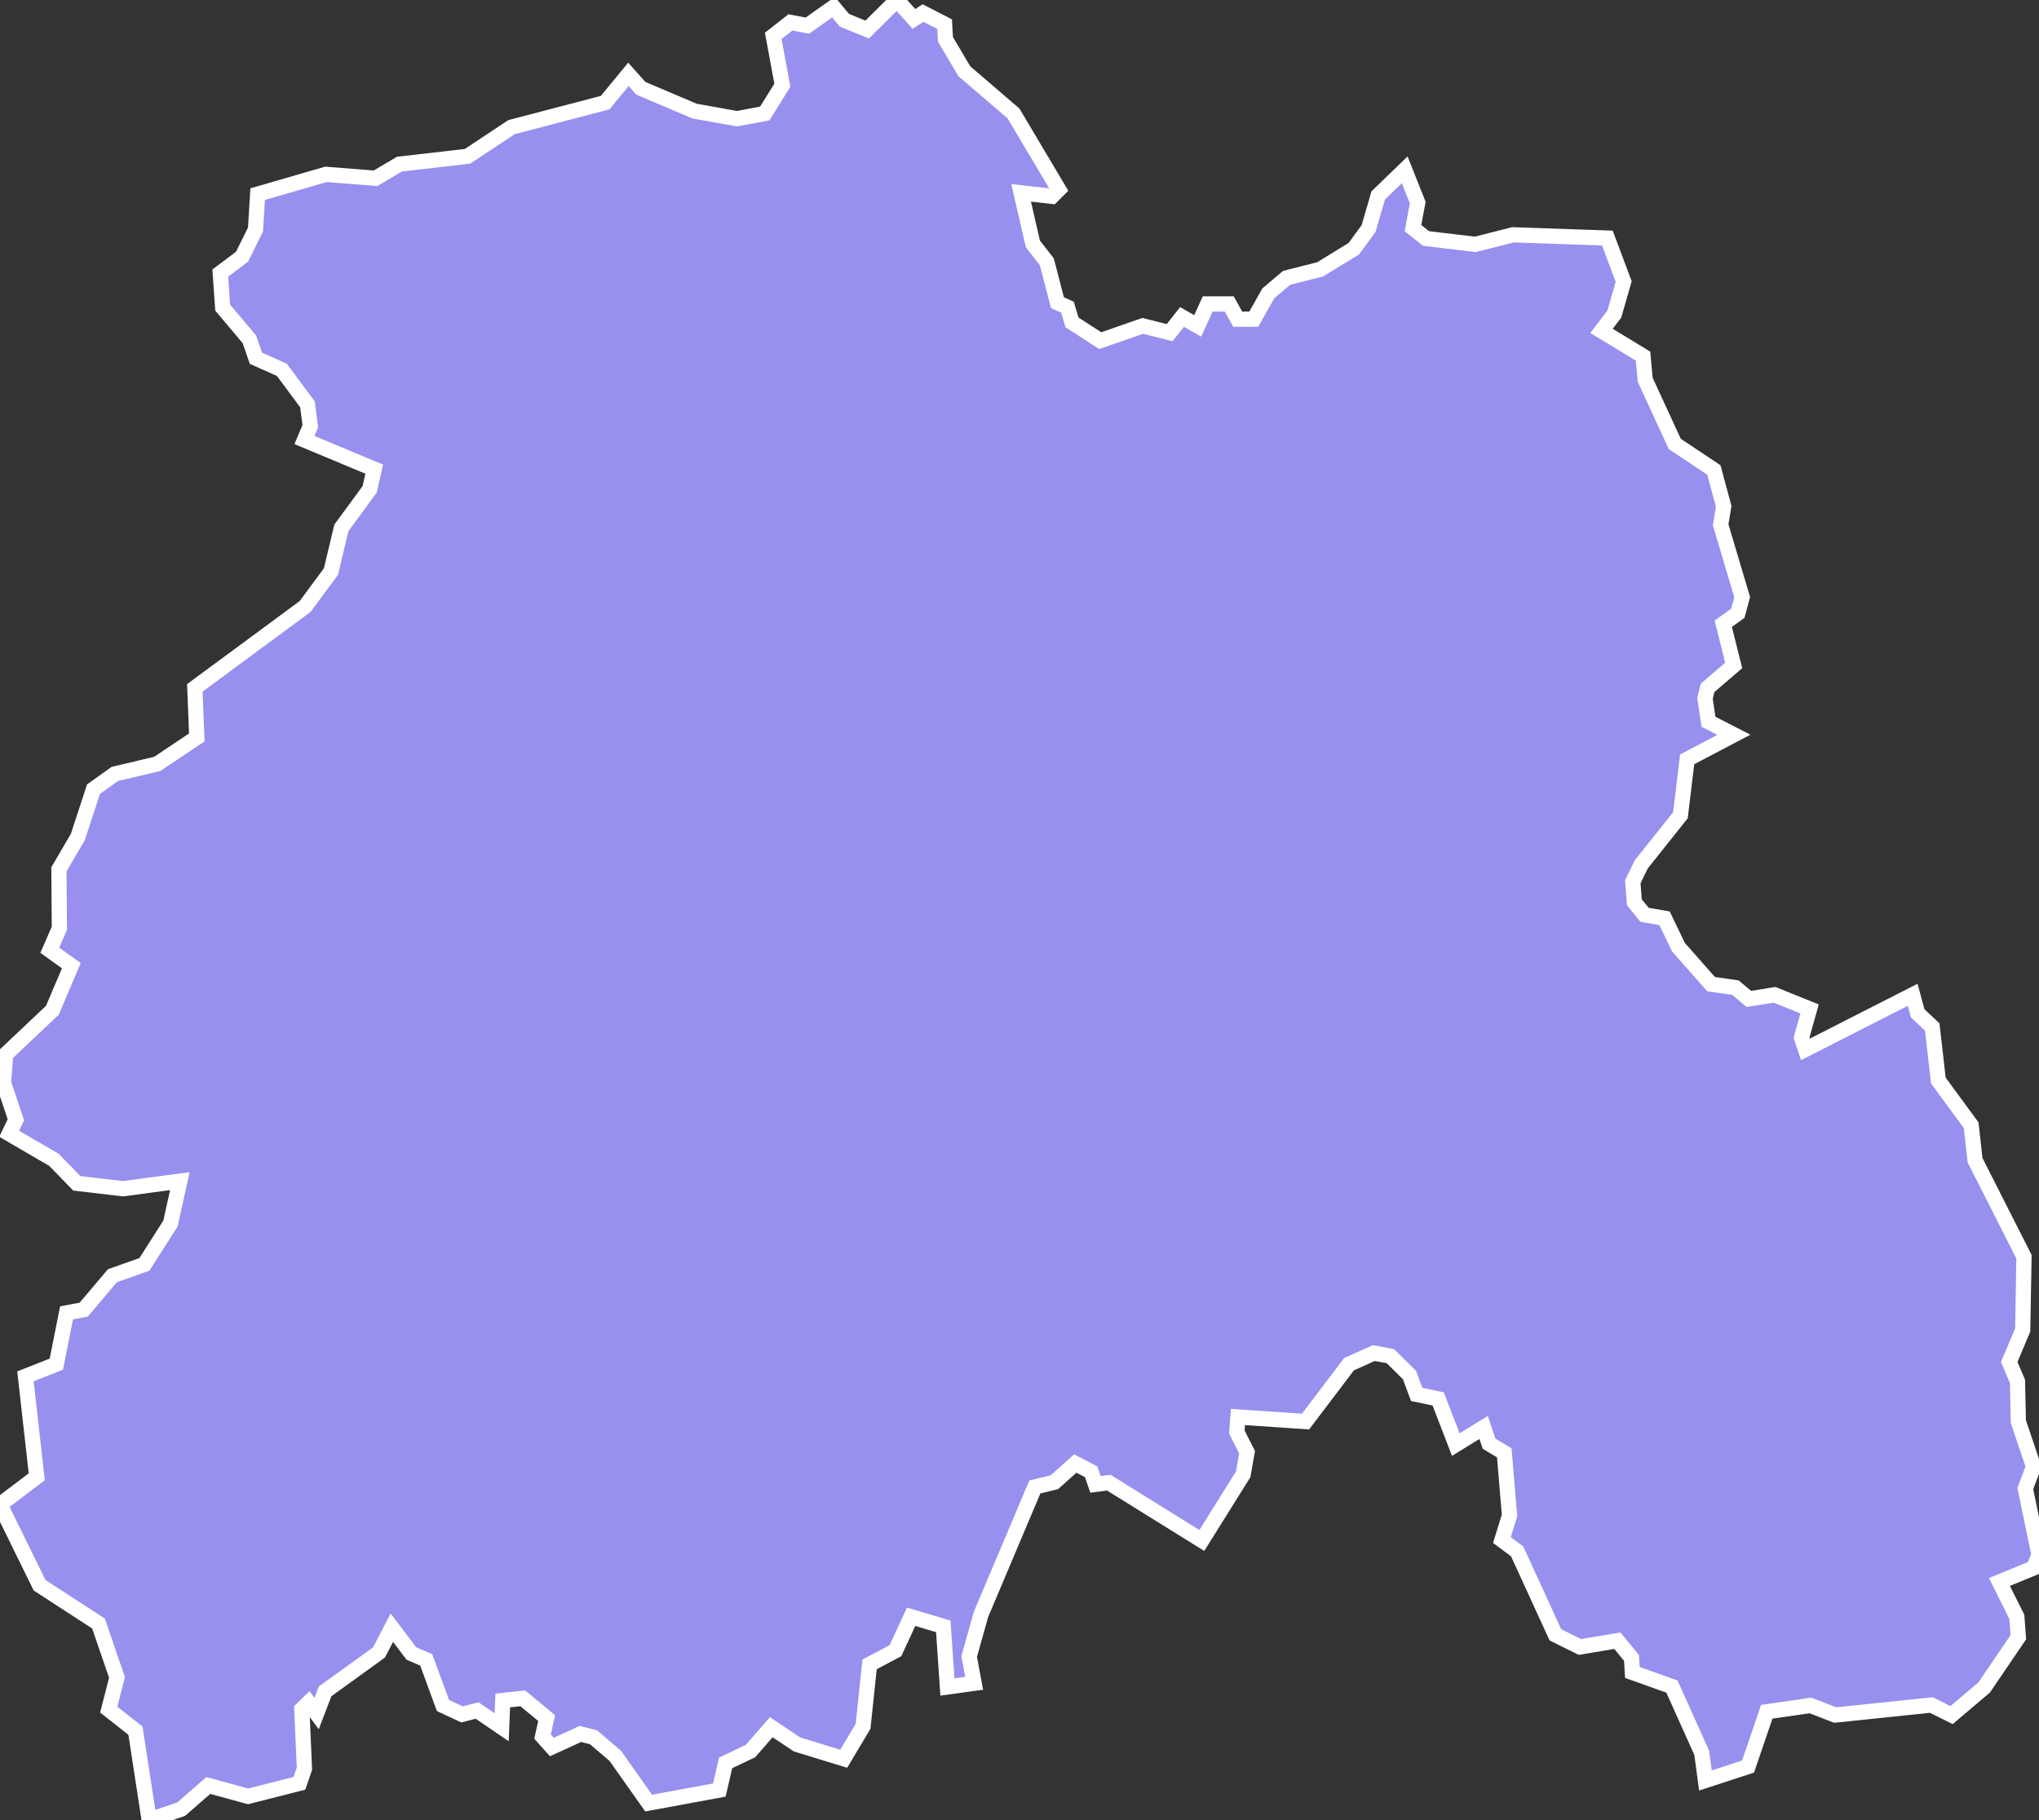 <svg xmlns="http://www.w3.org/2000/svg" viewBox="336.903 432.864 93.77 83.72" width="93.77" height="83.72">
            <rect x="336.903" y="432.864" width="93.77" height="83.72" fill="#333333" stroke="none"/>
            <path 
                d="m 337.063,482.674 0.1,-1.31 2.15,-2.03 0.87,-2.05 -0.99,-0.71 0.44,-1.01 -0.02,-2.71 0.87,-1.49 0.72,-2.2 0.98,-0.7 1.95,-0.46 1.82,-1.22 -0.09,-2.28 5.07,-3.74 1.19,-1.61 0.48,-2.01 1.3,-1.77 0.21,-0.93 -3.21,-1.34 0.27,-0.64 -0.13,-1 -1.18,-1.59 -1.19,-0.53 -0.3,-0.87 -1.23,-1.46 -0.11,-1.59 1,-0.75 0.62,-1.25 0.1,-1.63 3.14,-0.91 2.28,0.18 1.1,-0.65 3.13,-0.36 2.02,-1.34 4.31,-1.13 1.07,-1.3 0.57,0.64 2.47,1.05 1.95,0.35 1.28,-0.24 0.81,-1.3 -0.42,-2.27 0.79,-0.62 0.78,0.15 1.2,-0.85 0.5,0.6 1.05,0.43 1.37,-1.36 0.78,0.87 0.42,-0.27 0.99,0.51 0.04,0.7 0.87,1.47 2.26,1.94 2.08,3.5 -0.31,0.31 -1.42,-0.16 0.54,2.35 0.64,0.82 0.49,1.88 0.46,0.21 0.21,0.7 1.3,0.84 1.95,-0.68 1.24,0.31 0.57,-0.72 0.72,0.41 0.46,-1.01 0.99,0 0.39,0.7 0.74,0 0.67,-1.19 0.84,-0.71 1.54,-0.39 1.55,-0.95 0.68,-0.93 0.44,-1.52 1.22,-1.18 0.6,1.51 -0.22,1.17 0.6,0.48 2.27,0.27 1.73,-0.44 4.34,0.15 0,0 0.75,2 -0.43,1.5 -0.59,0.77 1.91,1.16 0.1,1.09 1.36,2.95 1.8,1.2 0.45,1.67 -0.14,0.85 0.99,3.33 -0.2,0.74 -0.67,0.48 0.48,1.92 -1.2,1.03 -0.12,0.48 0.16,1.08 1.17,0.6 -2.15,1.13 -0.31,2.57 -1.8,2.26 -0.39,0.8 0.07,0.94 0.47,0.58 0.92,0.16 0.64,1.33 1.5,1.7 1.12,0.16 0.62,0.52 1.18,-0.19 1.61,0.65 -0.37,1.32 0.18,0.54 4.93,-2.51 0.23,0.85 0.67,0.63 0.28,2.46 1.51,2.06 0.18,1.61 2.25,4.44 -0.06,3.37 -0.62,1.47 0.38,0.89 0.04,1.85 0,0 0.7,2.08 -0.38,1 0.63,3.05 -0.24,0.6 -1.58,0.65 0.8,1.6 0.07,0.94 -1.57,2.31 -1.5,1.27 -0.93,-0.46 -4.42,0.46 -1.14,-0.44 -2.01,0.29 -0.86,2.52 -1.96,0.64 0,0 -0.17,-1.27 -1.37,-3.05 -1.82,-0.65 -0.04,-0.67 -0.65,-0.79 -1.72,0.29 -1.13,-0.56 -1.76,-3.84 -0.7,-0.52 0.35,-1.13 -0.24,-2.88 -0.7,-0.42 -0.25,-0.75 -1.28,0.79 -0.81,-2.1 -0.99,-0.21 -0.33,-0.89 -0.88,-0.87 -0.76,-0.14 -1.14,0.51 -2,2.64 -3.11,-0.21 -0.05,0.69 0.47,0.93 -0.18,1.02 -1.9,3.04 -4.28,-2.66 -0.61,0.08 -0.2,-0.58 -0.73,-0.38 -0.96,0.86 -0.9,0.22 -2.48,5.87 -0.54,1.93 0.23,1.23 -1.23,0.17 -0.19,-2.79 -1.48,-0.44 -0.72,1.56 -1.19,0.63 -0.3,2.85 -0.89,1.49 -2.15,-0.66 -1.18,-0.79 -0.96,1.1 -1.14,0.54 -0.29,1.25 -3.25,0.6 -1.54,-2.18 -1,-0.85 -0.6,-0.15 -1.31,0.6 -0.43,-0.48 0.19,-0.85 -1.1,-0.91 -0.92,0.1 -0.05,1.23 -1.13,-0.77 -0.69,0.18 -0.88,-0.41 -0.77,-2.1 -0.68,-0.29 -0.9,-1.19 -0.59,1.14 -2.48,1.79 -0.39,1.02 -0.37,-0.5 -0.31,0.3 0.12,2.74 -0.23,0.67 -2.36,0.6 -1.83,-0.5 -1.25,1.09 -1.47,0.5 0,0 0,0 0,0 -0.63,-4.11 -1.23,-0.97 0.38,-1.48 -0.85,-2.48 -2.71,-1.76 -1.82,-3.71 1.69,-1.28 -0.52,-4.62 1.42,-0.56 0.47,-2.36 0.79,-0.15 1.32,-1.56 1.47,-0.52 1.2,-1.88 0.43,-1.95 -2.62,0.35 -2.12,-0.25 -1.05,-1.08 -2.06,-1.2 0.31,-0.64 z" 
                fill="rgb(151, 144, 238)" 
                stroke="white" 
                stroke-width=".7px"
                title="Laois" 
                id="IE-LS" 
            />
        </svg>